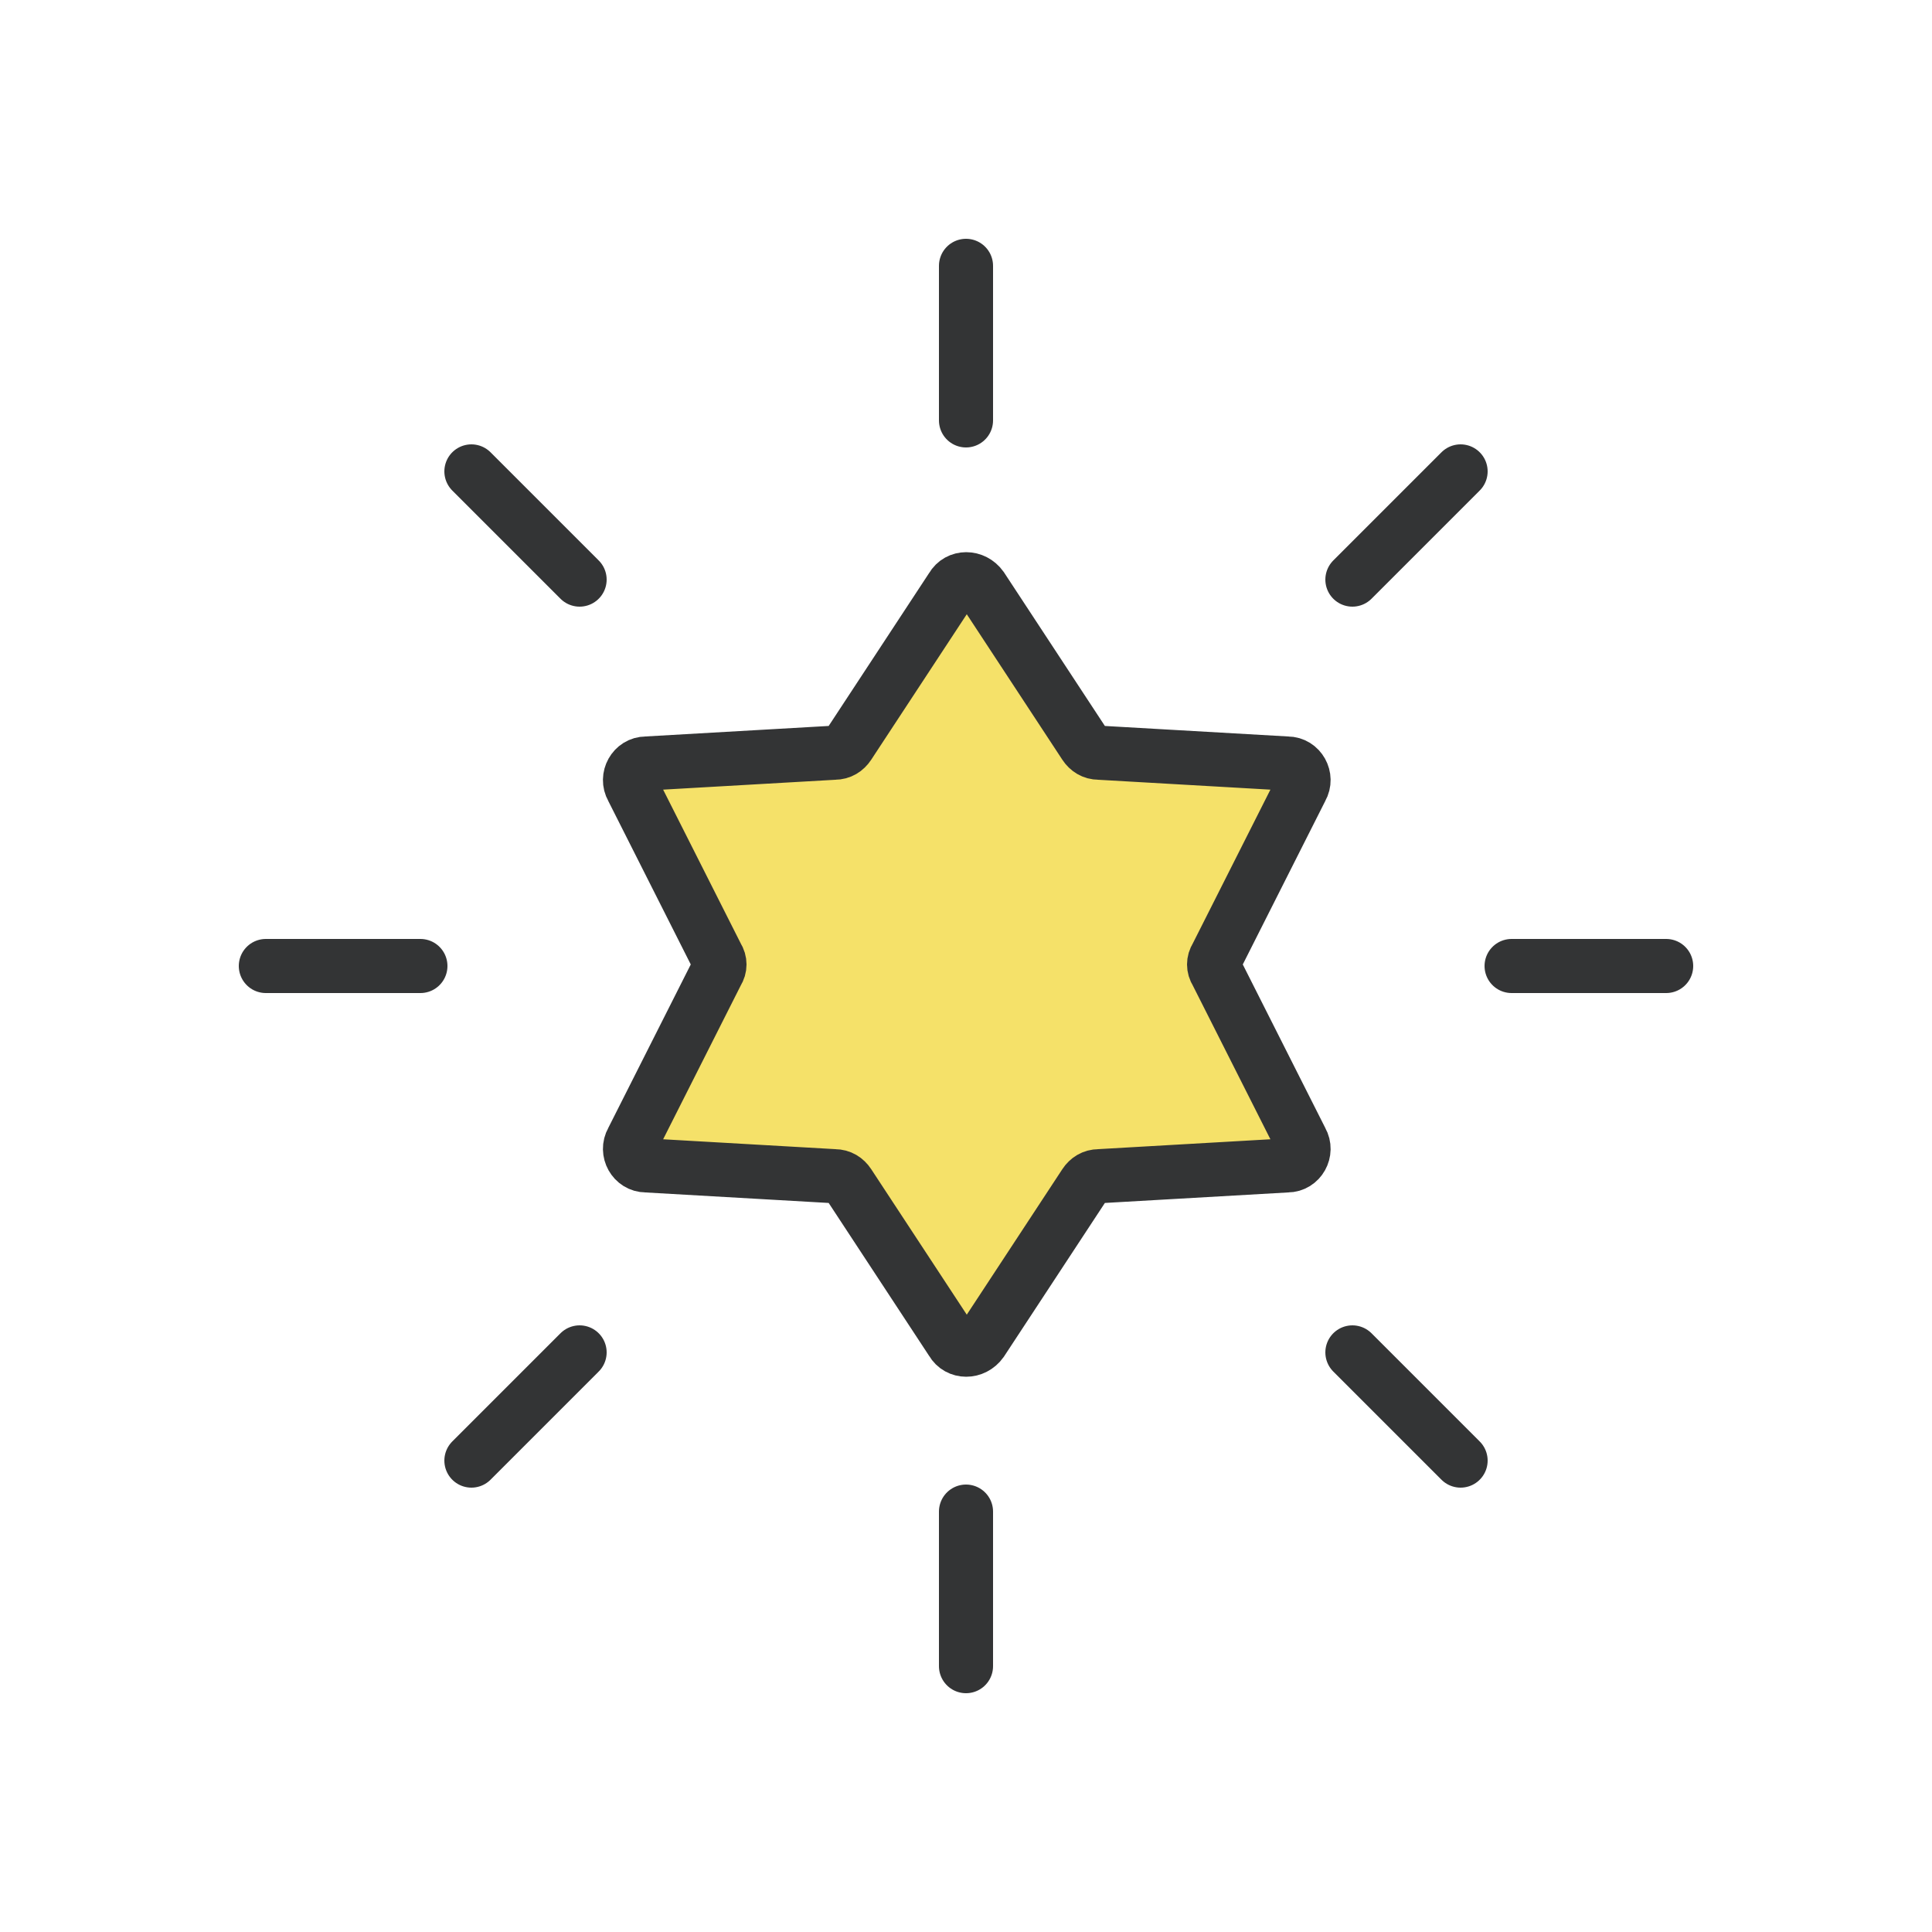 <?xml version="1.0" encoding="utf-8"?><svg xml:space="preserve" viewBox="0 0 100 100" y="0px" x="0px" xmlns:xlink="http://www.w3.org/1999/xlink" xmlns="http://www.w3.org/2000/svg" id="圖層_1" version="1.1" width="200px" height="200px" style="width:100%;height:100%;background-size:initial;background-repeat-y:initial;background-repeat-x:initial;background-position-y:initial;background-position-x:initial;background-origin:initial;background-image:initial;background-color:rgba(0, 128, 128, 0);background-clip:initial;background-attachment:initial;animation-play-state:paused" ><g class="ldl-scale" style="transform-origin:50% 50%;transform:rotate(0deg) scale(0.8, 0.8);animation-play-state:paused" ><g style="animation-play-state:paused" ><line y2="14.7" x2="50" y1="4.7" x1="50" stroke-miterlimit="10" stroke-linejoin="round" stroke-linecap="round" stroke-width="3.5" stroke="#333435" fill="none" style="stroke:rgb(51, 52, 53);animation-play-state:paused" ></line>
<line y2="25" x2="25" y1="18" x1="18" stroke-miterlimit="10" stroke-linejoin="round" stroke-linecap="round" stroke-width="3.5" stroke="#333435" fill="none" style="stroke:rgb(51, 52, 53);animation-play-state:paused" ></line>
<line y2="50" x2="14.7" y1="50" x1="4.7" stroke-miterlimit="10" stroke-linejoin="round" stroke-linecap="round" stroke-width="3.5" stroke="#333435" fill="none" style="stroke:rgb(51, 52, 53);animation-play-state:paused" ></line>
<line y2="75" x2="25" y1="82" x1="18" stroke-miterlimit="10" stroke-linejoin="round" stroke-linecap="round" stroke-width="3.5" stroke="#333435" fill="none" style="stroke:rgb(51, 52, 53);animation-play-state:paused" ></line>
<line y2="85.3" x2="50" y1="95.3" x1="50" stroke-miterlimit="10" stroke-linejoin="round" stroke-linecap="round" stroke-width="3.5" stroke="#333435" fill="none" style="stroke:rgb(51, 52, 53);animation-play-state:paused" ></line>
<line y2="75" x2="75" y1="82" x1="82" stroke-miterlimit="10" stroke-linejoin="round" stroke-linecap="round" stroke-width="3.5" stroke="#333435" fill="none" style="stroke:rgb(51, 52, 53);animation-play-state:paused" ></line>
<line y2="50" x2="85.3" y1="50" x1="95.3" stroke-miterlimit="10" stroke-linejoin="round" stroke-linecap="round" stroke-width="3.5" stroke="#333435" fill="none" style="stroke:rgb(51, 52, 53);animation-play-state:paused" ></line>
<line y2="25" x2="75" y1="18" x1="82" stroke-miterlimit="10" stroke-linejoin="round" stroke-linecap="round" stroke-width="3.5" stroke="#333435" fill="none" style="stroke:rgb(51, 52, 53);animation-play-state:paused" ></line></g>
<path d="M49.1,25.5l-6.7,10.2c-0.2,0.3-0.5,0.5-0.9,0.5 l-12.2,0.7c-0.8,0-1.3,0.9-0.9,1.6l5.5,10.9c0.2,0.3,0.2,0.7,0,1l-5.5,10.9c-0.4,0.7,0.1,1.6,0.9,1.6l12.2,0.7 c0.4,0,0.7,0.2,0.9,0.5l6.7,10.2c0.4,0.7,1.4,0.7,1.9,0l6.7-10.2c0.2-0.3,0.5-0.5,0.9-0.5l12.2-0.7c0.8,0,1.3-0.9,0.9-1.6l-5.5-10.9 c-0.2-0.3-0.2-0.7,0-1l5.5-10.9c0.4-0.7-0.1-1.6-0.9-1.6l-12.2-0.7c-0.4,0-0.7-0.2-0.9-0.5l-6.7-10.2C50.5,24.8,49.5,24.8,49.1,25.5 z" stroke-miterlimit="10" stroke-width="3.5" stroke="#333435" fill="#F5E169" style="stroke:rgb(51, 52, 53);fill:rgb(245, 225, 105);animation-play-state:paused" ></path>
</g></svg>